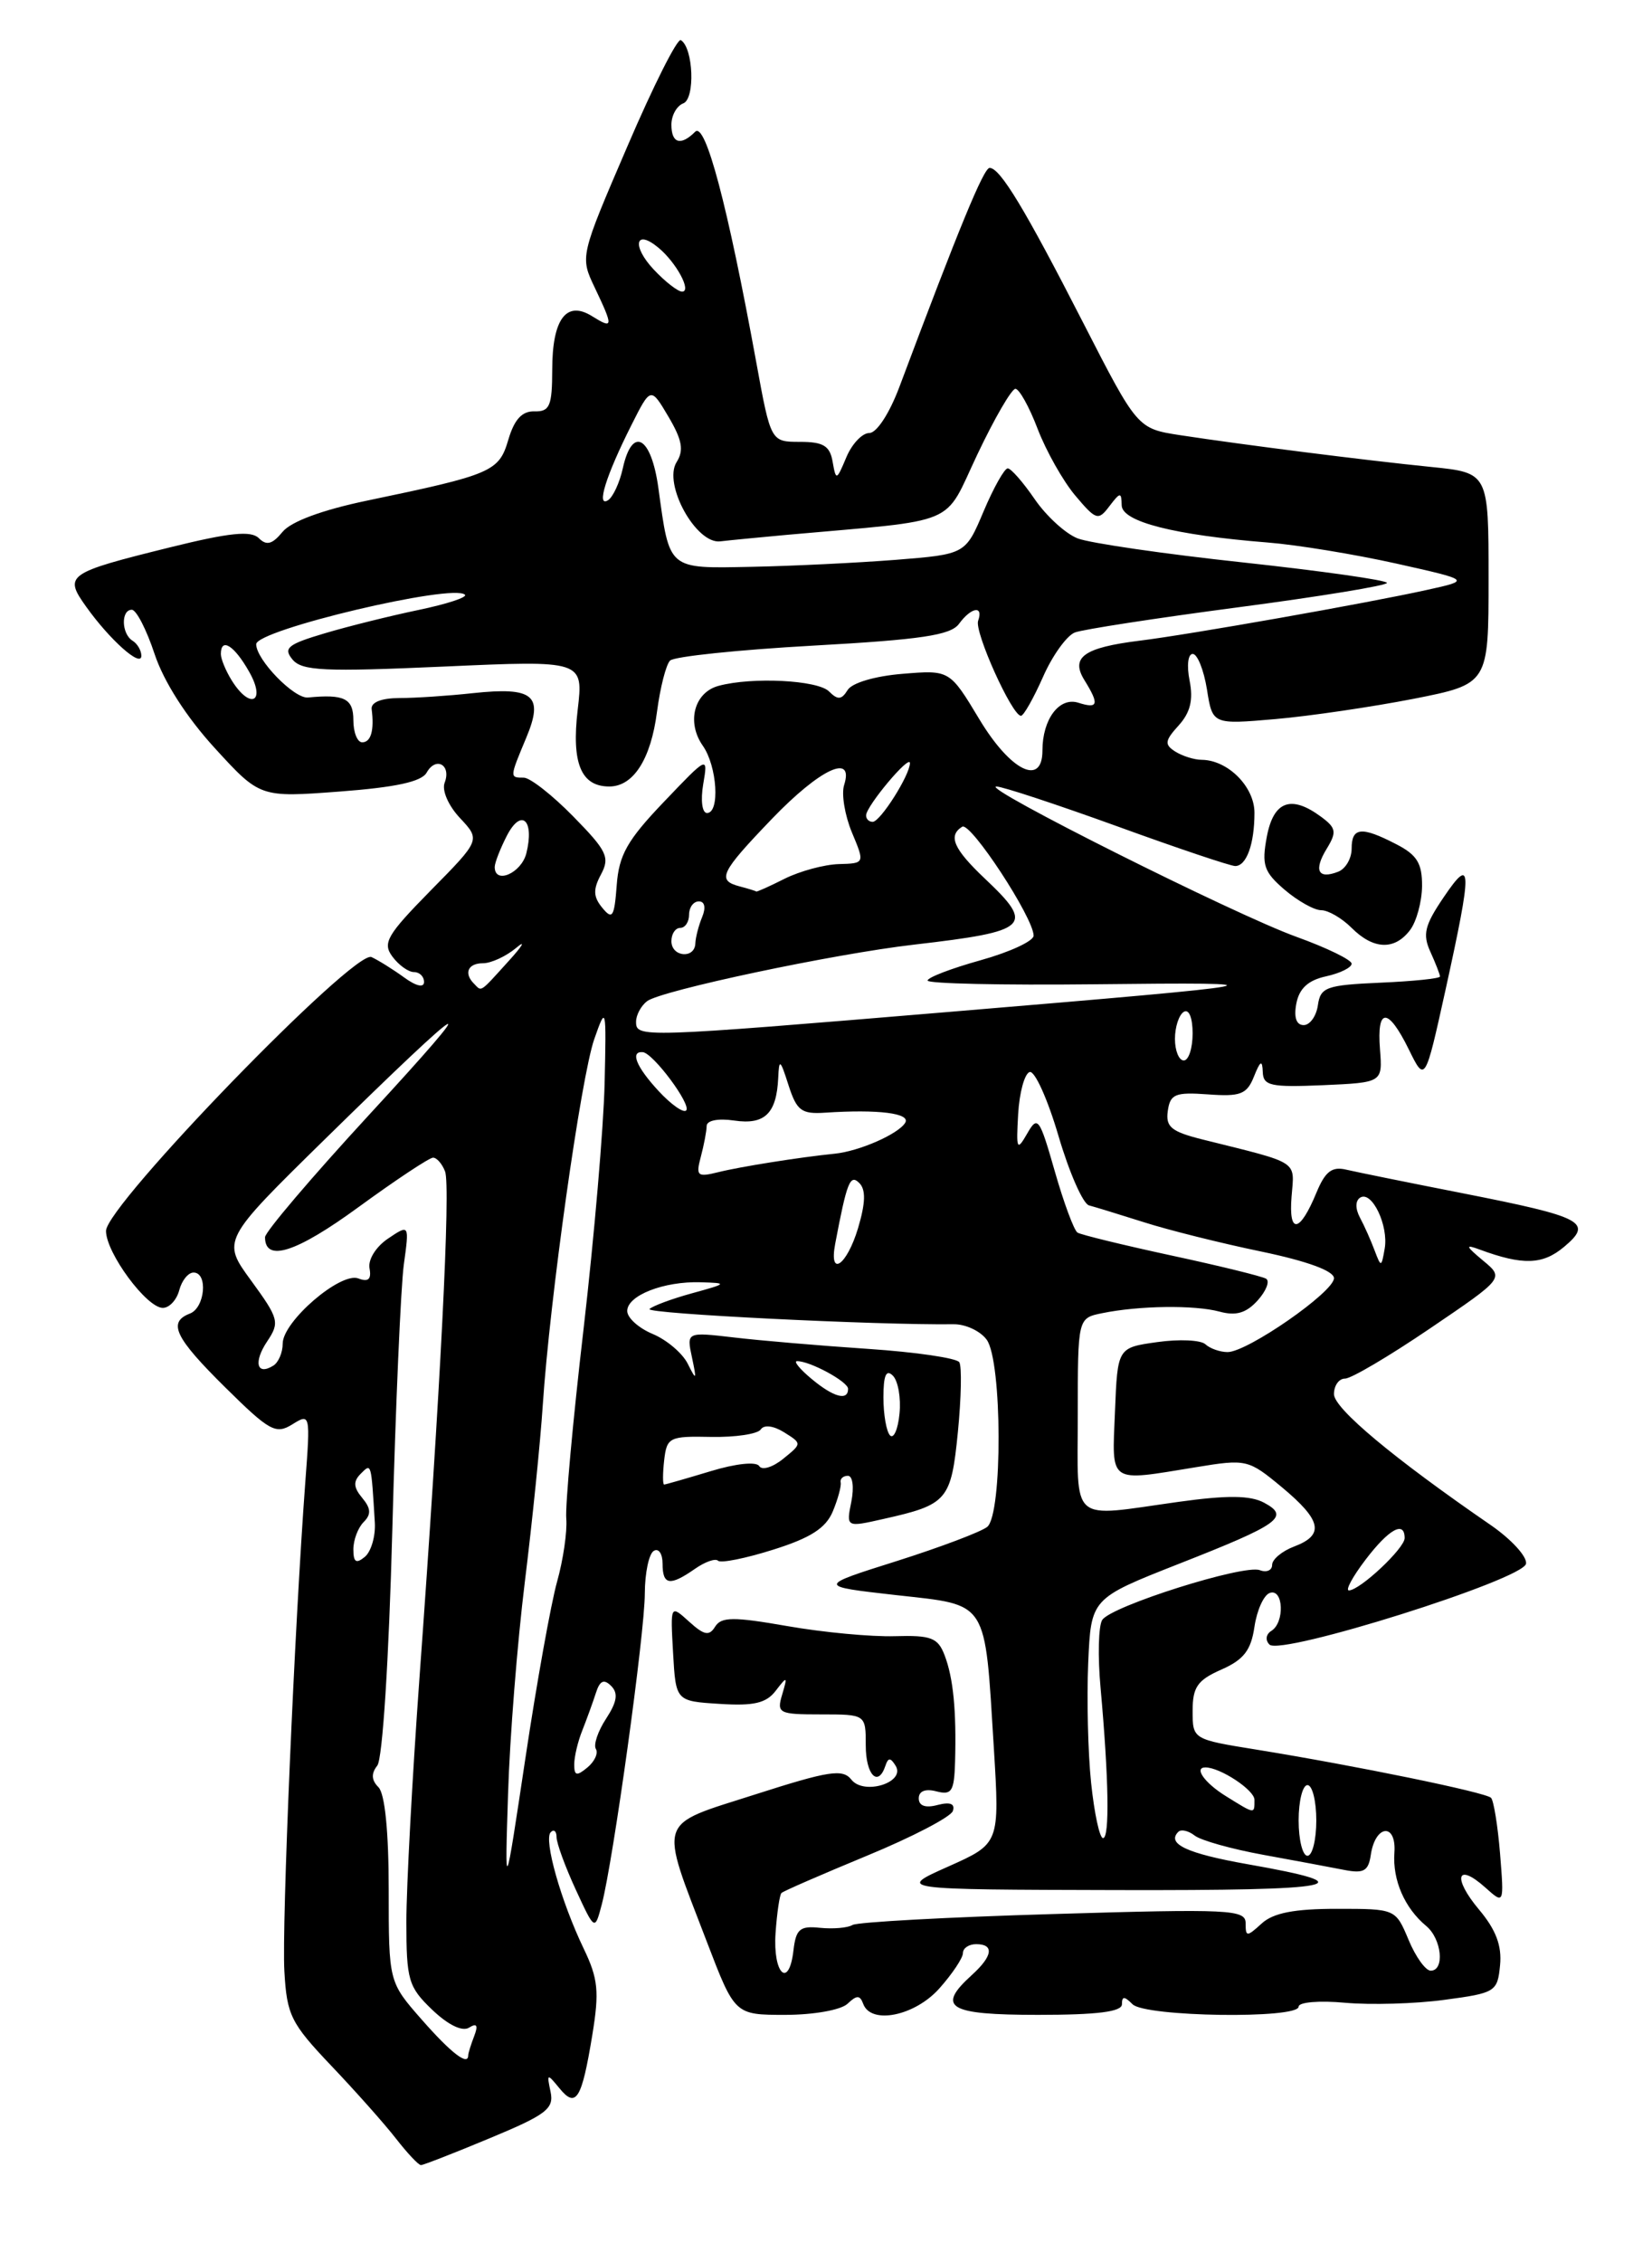 <?xml version="1.0" encoding="UTF-8" standalone="no"?>
<!DOCTYPE svg PUBLIC "-//W3C//DTD SVG 1.1//EN" "http://www.w3.org/Graphics/SVG/1.1/DTD/svg11.dtd" >
<svg xmlns="http://www.w3.org/2000/svg" xmlns:xlink="http://www.w3.org/1999/xlink" version="1.1" viewBox="0 0 187 256">
 <g >
 <path fill="currentColor"
d=" M 55.46 241.95 C 61.86 239.29 62.73 238.62 62.32 236.70 C 61.88 234.62 61.93 234.60 63.33 236.31 C 65.21 238.61 65.85 237.58 67.05 230.26 C 67.85 225.36 67.71 223.91 66.07 220.50 C 63.50 215.15 61.52 208.15 62.34 207.33 C 62.70 206.96 63.00 207.22 63.00 207.89 C 63.00 208.56 63.97 211.22 65.16 213.80 C 67.33 218.50 67.33 218.50 68.12 215.50 C 69.42 210.52 72.99 184.80 72.99 180.31 C 73.00 178.00 73.45 175.84 74.00 175.50 C 74.55 175.16 75.00 175.81 75.00 176.94 C 75.00 179.38 75.82 179.51 78.65 177.54 C 79.80 176.73 80.98 176.32 81.28 176.61 C 81.58 176.91 84.39 176.35 87.52 175.36 C 91.76 174.03 93.48 172.92 94.27 171.03 C 94.85 169.64 95.25 168.16 95.16 167.75 C 95.07 167.34 95.44 167.00 95.98 167.00 C 96.52 167.00 96.69 168.29 96.37 169.92 C 95.78 172.84 95.78 172.84 100.02 171.88 C 107.26 170.26 107.66 169.78 108.43 162.04 C 108.81 158.17 108.88 154.62 108.59 154.15 C 108.30 153.68 103.66 153.00 98.28 152.64 C 92.90 152.28 86.07 151.70 83.11 151.35 C 77.71 150.72 77.71 150.72 78.33 153.61 C 78.88 156.20 78.83 156.28 77.85 154.32 C 77.25 153.12 75.46 151.61 73.88 150.95 C 72.30 150.29 71.00 149.13 71.00 148.35 C 71.00 146.59 75.14 144.97 79.32 145.10 C 82.39 145.19 82.36 145.24 78.32 146.35 C 76.02 146.98 73.86 147.79 73.52 148.13 C 73.01 148.66 99.32 149.96 107.94 149.85 C 109.29 149.83 110.98 150.62 111.69 151.60 C 113.45 154.00 113.50 171.35 111.75 172.78 C 111.06 173.34 106.45 175.08 101.50 176.65 C 92.50 179.49 92.50 179.49 101.43 180.50 C 111.97 181.68 111.45 180.87 112.50 197.82 C 113.16 208.62 113.16 208.62 107.33 211.22 C 101.50 213.82 101.50 213.82 126.50 213.88 C 151.80 213.94 154.81 213.34 141.21 210.95 C 134.37 209.74 132.02 208.65 133.38 207.29 C 133.69 206.97 134.53 207.16 135.23 207.71 C 135.93 208.26 139.43 209.24 143.00 209.89 C 146.57 210.54 150.70 211.31 152.17 211.60 C 154.37 212.03 154.90 211.73 155.17 209.89 C 155.68 206.45 158.09 206.24 157.84 209.66 C 157.62 212.75 159.00 215.92 161.45 217.95 C 163.20 219.41 163.56 223.00 161.95 223.00 C 161.37 223.00 160.24 221.43 159.44 219.50 C 157.97 216.00 157.97 216.00 151.32 216.00 C 146.52 216.00 144.14 216.46 142.83 217.65 C 141.13 219.20 141.00 219.19 141.00 217.63 C 141.00 216.08 139.23 215.99 119.25 216.59 C 107.29 216.94 97.05 217.50 96.50 217.83 C 95.95 218.16 94.30 218.30 92.82 218.15 C 90.55 217.91 90.10 218.29 89.82 220.68 C 89.31 225.13 87.47 223.37 87.79 218.74 C 87.95 216.46 88.25 214.41 88.46 214.21 C 88.66 214.00 93.02 212.11 98.14 209.99 C 103.26 207.88 107.63 205.60 107.86 204.93 C 108.13 204.11 107.56 203.88 106.13 204.25 C 104.76 204.62 104.00 204.35 104.00 203.50 C 104.00 202.68 104.75 202.38 106.00 202.71 C 107.73 203.16 108.01 202.72 108.11 199.37 C 108.27 193.56 107.91 189.89 106.93 187.32 C 106.17 185.32 105.41 185.03 101.28 185.15 C 98.65 185.23 93.19 184.72 89.14 184.01 C 83.02 182.94 81.65 182.95 80.95 184.07 C 80.28 185.16 79.71 185.05 78.00 183.50 C 75.88 181.58 75.88 181.58 76.19 187.04 C 76.50 192.50 76.50 192.50 81.47 192.81 C 85.34 193.06 86.74 192.73 87.82 191.31 C 89.11 189.63 89.16 189.66 88.54 191.75 C 87.90 193.88 88.15 194.00 92.93 194.00 C 98.00 194.00 98.00 194.00 98.00 197.50 C 98.00 200.86 99.40 202.30 100.23 199.80 C 100.54 198.87 100.80 198.87 101.38 199.81 C 102.55 201.70 97.79 203.19 96.37 201.38 C 95.39 200.14 93.84 200.38 85.51 203.05 C 74.23 206.66 74.59 205.57 80.02 219.75 C 83.18 228.00 83.18 228.00 88.89 228.00 C 92.08 228.00 95.18 227.45 95.93 226.75 C 96.98 225.75 97.34 225.75 97.71 226.75 C 98.58 229.14 103.55 228.13 106.33 225.01 C 107.80 223.36 109.00 221.56 109.00 221.01 C 109.00 220.45 109.67 220.00 110.50 220.00 C 112.57 220.00 112.38 221.35 110.00 223.50 C 105.95 227.17 107.34 228.00 117.50 228.00 C 124.22 228.00 127.00 227.65 127.00 226.80 C 127.00 225.87 127.27 225.87 128.20 226.80 C 129.63 228.23 147.00 228.48 147.00 227.07 C 147.00 226.56 149.34 226.36 152.25 226.63 C 155.14 226.89 160.20 226.75 163.50 226.30 C 169.28 225.53 169.51 225.39 169.80 222.39 C 170.02 220.18 169.33 218.36 167.43 216.10 C 164.39 212.48 164.89 210.69 168.13 213.59 C 170.26 215.50 170.26 215.50 169.80 209.75 C 169.54 206.59 169.08 203.75 168.78 203.44 C 168.16 202.82 153.48 199.81 142.25 197.99 C 135.00 196.82 135.00 196.82 135.00 193.59 C 135.00 190.91 135.55 190.12 138.25 188.93 C 140.79 187.81 141.61 186.75 142.00 184.08 C 142.28 182.20 143.06 180.47 143.75 180.25 C 145.29 179.74 145.44 183.61 143.91 184.55 C 143.30 184.93 143.20 185.60 143.70 186.10 C 144.98 187.38 172.43 178.75 172.74 176.95 C 172.88 176.15 171.08 174.19 168.75 172.58 C 157.75 165.02 151.00 159.38 151.00 157.76 C 151.00 156.79 151.56 156.00 152.25 156.00 C 152.94 156.01 157.27 153.45 161.88 150.32 C 170.27 144.63 170.27 144.63 167.88 142.65 C 165.88 140.98 165.82 140.78 167.50 141.40 C 172.38 143.20 174.62 143.13 177.04 141.10 C 180.37 138.31 179.27 137.73 165.63 135.04 C 159.51 133.84 153.56 132.63 152.40 132.36 C 150.77 131.97 150.01 132.56 149.02 134.95 C 147.13 139.53 145.85 139.73 146.20 135.40 C 146.53 131.26 147.23 131.71 136.19 128.96 C 132.58 128.06 131.93 127.53 132.19 125.71 C 132.46 123.80 133.03 123.57 136.75 123.84 C 140.42 124.11 141.14 123.83 141.94 121.83 C 142.66 120.02 142.89 119.90 142.94 121.30 C 142.99 122.87 143.83 123.05 149.75 122.80 C 156.50 122.50 156.50 122.50 156.21 118.75 C 155.83 113.97 157.12 113.97 159.47 118.75 C 161.31 122.50 161.31 122.50 163.63 112.00 C 166.68 98.14 166.65 96.76 163.42 101.53 C 161.26 104.71 161.01 105.73 161.92 107.72 C 162.51 109.02 163.00 110.28 163.00 110.50 C 163.00 110.73 159.96 111.04 156.25 111.20 C 150.12 111.47 149.47 111.71 149.18 113.75 C 149.00 114.99 148.28 116.00 147.57 116.00 C 146.74 116.00 146.44 115.13 146.74 113.56 C 147.07 111.85 148.08 110.92 150.11 110.48 C 151.70 110.13 153.00 109.49 153.00 109.05 C 153.00 108.62 150.19 107.25 146.75 106.01 C 139.78 103.50 110.84 89.00 112.79 89.00 C 113.47 89.00 119.62 91.03 126.45 93.50 C 133.27 95.98 139.29 98.00 139.82 98.00 C 141.10 98.00 142.00 95.51 142.00 91.97 C 142.00 89.03 139.00 86.01 136.03 85.98 C 135.19 85.98 133.84 85.55 133.04 85.05 C 131.79 84.25 131.84 83.83 133.42 82.09 C 134.74 80.63 135.09 79.20 134.66 77.03 C 134.32 75.33 134.47 74.00 135.01 74.00 C 135.54 74.00 136.26 75.80 136.62 78.00 C 137.25 81.99 137.25 81.99 144.38 81.37 C 148.29 81.03 155.32 79.99 160.00 79.08 C 168.50 77.40 168.50 77.40 168.50 65.45 C 168.50 53.50 168.50 53.50 162.00 52.84 C 154.55 52.09 140.77 50.34 133.62 49.25 C 128.75 48.50 128.75 48.50 122.60 36.50 C 116.00 23.61 113.21 19.00 112.02 19.00 C 111.35 19.00 108.56 25.78 101.82 43.75 C 100.69 46.77 99.24 49.00 98.40 49.00 C 97.60 49.00 96.43 50.24 95.80 51.75 C 94.69 54.40 94.63 54.41 94.25 52.25 C 93.94 50.45 93.20 50.00 90.56 50.00 C 87.25 50.00 87.25 50.00 85.60 40.96 C 82.35 23.17 79.85 13.75 78.69 14.91 C 77.06 16.54 76.00 16.23 76.00 14.11 C 76.00 13.07 76.60 11.98 77.34 11.70 C 78.71 11.18 78.49 5.42 77.07 4.54 C 76.68 4.30 73.95 9.72 71.01 16.58 C 65.65 29.04 65.65 29.04 67.33 32.56 C 69.45 37.02 69.43 37.28 67.02 35.78 C 64.11 33.96 62.51 36.10 62.51 41.84 C 62.50 45.95 62.23 46.59 60.50 46.55 C 59.09 46.51 58.22 47.46 57.54 49.76 C 56.48 53.37 55.71 53.70 41.50 56.66 C 36.47 57.71 32.93 59.02 31.98 60.19 C 30.82 61.60 30.17 61.77 29.30 60.90 C 28.42 60.02 25.98 60.27 19.28 61.93 C 7.56 64.83 7.20 65.08 9.75 68.65 C 12.44 72.42 16.00 75.59 16.00 74.21 C 16.00 73.61 15.55 72.84 15.00 72.50 C 13.74 71.72 13.68 69.00 14.92 69.00 C 15.43 69.00 16.59 71.26 17.50 74.01 C 18.54 77.14 21.10 81.14 24.30 84.64 C 29.43 90.25 29.43 90.25 38.46 89.57 C 44.80 89.09 47.73 88.46 48.30 87.42 C 49.35 85.56 51.11 86.56 50.33 88.58 C 50.00 89.44 50.76 91.18 52.07 92.57 C 54.39 95.05 54.39 95.05 48.75 100.77 C 43.80 105.81 43.27 106.71 44.42 108.25 C 45.13 109.21 46.23 110.00 46.86 110.00 C 47.49 110.00 48.00 110.50 48.00 111.12 C 48.00 111.80 47.11 111.60 45.75 110.61 C 44.51 109.71 42.85 108.67 42.05 108.30 C 40.11 107.41 12.00 136.41 12.00 139.29 C 12.00 141.77 16.60 148.00 18.43 148.00 C 19.17 148.00 20.00 147.10 20.29 146.00 C 20.58 144.90 21.30 144.00 21.91 144.00 C 23.56 144.00 23.21 147.98 21.50 148.64 C 18.95 149.62 19.79 151.36 25.52 157.02 C 30.51 161.95 31.22 162.34 33.09 161.18 C 35.12 159.91 35.14 160.01 34.56 167.70 C 33.34 184.09 31.89 217.85 32.19 223.06 C 32.47 228.04 32.92 228.94 37.50 233.76 C 40.25 236.65 43.55 240.36 44.83 242.01 C 46.11 243.65 47.37 245.00 47.65 245.00 C 47.92 245.00 51.43 243.63 55.46 241.95 Z  M 159.61 105.25 C 160.34 104.29 160.95 102.05 160.97 100.28 C 160.99 97.70 160.41 96.74 158.05 95.53 C 154.11 93.49 153.00 93.60 153.00 96.03 C 153.00 97.15 152.31 98.33 151.46 98.65 C 149.19 99.53 148.68 98.49 150.18 96.04 C 151.33 94.16 151.25 93.69 149.56 92.44 C 146.15 89.91 144.16 90.64 143.40 94.68 C 142.80 97.88 143.06 98.66 145.41 100.68 C 146.90 101.95 148.76 103.00 149.56 103.00 C 150.35 103.00 151.90 103.90 153.00 105.00 C 155.46 107.46 157.86 107.56 159.61 105.25 Z  M 47.75 228.55 C 44.00 224.28 44.00 224.28 44.00 213.84 C 44.00 207.27 43.57 202.97 42.84 202.24 C 42.04 201.44 42.00 200.69 42.71 199.79 C 43.30 199.04 44.02 187.82 44.41 173.08 C 44.78 159.10 45.37 145.61 45.71 143.10 C 46.34 138.53 46.34 138.53 43.92 140.16 C 42.55 141.08 41.64 142.55 41.83 143.53 C 42.06 144.76 41.69 145.10 40.57 144.67 C 38.56 143.89 32.00 149.54 32.00 152.04 C 32.00 153.06 31.52 154.18 30.93 154.54 C 29.06 155.70 28.67 154.13 30.25 151.78 C 31.68 149.64 31.56 149.21 28.44 144.93 C 25.10 140.37 25.10 140.37 36.80 128.89 C 53.52 112.49 55.24 111.56 41.72 126.22 C 35.28 133.21 30.00 139.42 30.00 140.00 C 30.00 142.88 33.54 141.74 40.59 136.59 C 44.80 133.52 48.60 131.00 49.02 131.00 C 49.44 131.00 50.05 131.70 50.38 132.56 C 51.02 134.23 49.87 157.05 47.48 189.90 C 46.67 201.12 46.00 213.53 46.00 217.46 C 46.00 224.07 46.23 224.84 48.92 227.42 C 50.72 229.14 52.32 229.92 53.09 229.45 C 53.98 228.89 54.15 229.18 53.67 230.42 C 53.30 231.38 53.00 232.35 53.00 232.58 C 53.00 233.81 51.09 232.35 47.75 228.55 Z  M 57.51 203.00 C 57.70 196.68 58.56 185.88 59.41 179.00 C 60.26 172.12 61.17 163.12 61.44 159.00 C 62.23 147.04 65.77 121.86 67.27 117.58 C 68.61 113.75 68.64 113.88 68.44 122.58 C 68.33 127.48 67.26 139.98 66.06 150.36 C 64.85 160.73 63.97 170.40 64.10 171.86 C 64.22 173.31 63.75 176.52 63.06 178.98 C 62.37 181.44 60.75 190.44 59.47 198.98 C 57.14 214.50 57.14 214.50 57.51 203.00 Z  M 147.00 206.00 C 147.00 203.80 147.45 202.00 148.00 202.00 C 148.55 202.00 149.00 203.80 149.00 206.00 C 149.00 208.20 148.55 210.00 148.00 210.00 C 147.45 210.00 147.00 208.20 147.00 206.00 Z  M 123.51 201.75 C 123.15 198.31 123.01 192.21 123.18 188.19 C 123.50 180.88 123.50 180.88 133.40 176.98 C 144.89 172.47 146.05 171.63 143.08 170.04 C 141.52 169.21 138.93 169.18 133.40 169.95 C 120.92 171.69 122.00 172.62 122.00 160.08 C 122.00 149.16 122.00 149.16 124.75 148.60 C 128.94 147.74 135.21 147.66 138.04 148.42 C 139.91 148.93 141.06 148.59 142.36 147.16 C 143.33 146.08 143.76 144.98 143.32 144.70 C 142.87 144.43 138.04 143.24 132.59 142.07 C 127.14 140.89 122.37 139.73 121.97 139.48 C 121.58 139.24 120.42 136.12 119.40 132.55 C 117.66 126.47 117.46 126.20 116.27 128.28 C 115.11 130.30 115.02 130.10 115.25 126.08 C 115.39 123.65 115.97 121.50 116.55 121.31 C 117.12 121.12 118.59 124.37 119.81 128.52 C 121.03 132.68 122.59 136.22 123.27 136.40 C 123.95 136.58 126.75 137.44 129.50 138.31 C 132.25 139.19 138.21 140.68 142.75 141.62 C 147.98 142.71 151.00 143.82 151.00 144.64 C 151.00 146.20 141.20 153.00 138.96 153.00 C 138.10 153.00 136.97 152.60 136.45 152.12 C 135.93 151.63 133.47 151.52 131.00 151.87 C 126.50 152.50 126.50 152.50 126.21 159.75 C 125.87 168.00 125.38 167.66 135.36 166.03 C 141.09 165.09 141.30 165.14 145.09 168.28 C 149.61 172.04 149.96 173.69 146.50 175.00 C 145.12 175.52 144.00 176.46 144.00 177.08 C 144.00 177.70 143.37 177.97 142.61 177.68 C 140.82 176.99 125.79 181.74 124.77 183.31 C 124.34 183.96 124.25 187.43 124.58 191.00 C 125.51 201.29 125.62 208.00 124.86 208.00 C 124.47 208.00 123.87 205.19 123.51 201.75 Z  M 138.75 203.24 C 136.35 201.75 135.11 200.00 136.45 200.00 C 138.12 200.00 142.00 202.56 142.00 203.66 C 142.00 205.31 142.10 205.32 138.75 203.24 Z  M 65.00 199.67 C 65.00 198.80 65.41 197.06 65.92 195.80 C 66.42 194.53 67.11 192.64 67.45 191.58 C 67.90 190.17 68.36 189.96 69.18 190.78 C 70.00 191.60 69.85 192.58 68.61 194.48 C 67.68 195.90 67.16 197.44 67.45 197.91 C 67.74 198.39 67.31 199.33 66.49 200.01 C 65.28 201.01 65.00 200.95 65.00 199.67 Z  M 154.57 176.50 C 157.22 173.02 159.00 172.04 159.00 174.05 C 159.00 175.20 153.98 179.92 152.70 179.97 C 152.26 179.99 153.10 178.43 154.57 176.50 Z  M 40.00 175.32 C 40.00 174.27 40.52 172.88 41.16 172.24 C 42.03 171.37 42.00 170.70 41.00 169.50 C 40.00 168.30 39.97 167.63 40.84 166.76 C 42.05 165.55 42.01 165.44 42.43 172.30 C 42.52 173.83 42.01 175.58 41.30 176.17 C 40.31 176.99 40.00 176.78 40.00 175.32 Z  M 75.18 165.25 C 75.48 162.64 75.76 162.50 80.50 162.60 C 83.25 162.65 85.78 162.27 86.12 161.75 C 86.48 161.20 87.56 161.33 88.76 162.08 C 90.79 163.35 90.79 163.35 88.65 165.08 C 87.47 166.04 86.25 166.41 85.94 165.90 C 85.61 165.37 83.29 165.61 80.44 166.48 C 77.72 167.30 75.36 167.98 75.18 167.99 C 75.01 168.00 75.01 166.76 75.18 165.25 Z  M 100.75 162.43 C 100.34 162.01 100.00 160.08 100.00 158.13 C 100.00 155.62 100.31 154.91 101.07 155.67 C 101.66 156.26 102.00 158.20 101.82 159.97 C 101.65 161.74 101.16 162.85 100.75 162.43 Z  M 91.86 156.03 C 90.56 154.95 89.82 154.05 90.20 154.03 C 91.60 153.97 96.00 156.34 96.00 157.16 C 96.00 158.56 94.35 158.11 91.86 156.03 Z  M 94.54 140.75 C 95.87 133.72 96.23 132.83 97.27 133.87 C 98.02 134.62 97.98 136.11 97.13 138.97 C 95.86 143.21 93.81 144.62 94.54 140.75 Z  M 155.60 141.50 C 155.19 140.40 154.45 138.73 153.95 137.80 C 153.40 136.77 153.41 135.87 153.97 135.52 C 155.29 134.70 157.20 138.69 156.74 141.30 C 156.37 143.42 156.33 143.43 155.60 141.50 Z  M 79.33 130.90 C 79.68 129.58 79.98 128.02 79.99 127.42 C 79.99 126.79 81.28 126.53 83.11 126.80 C 86.56 127.31 87.90 126.01 88.09 122.00 C 88.19 119.76 88.31 119.84 89.26 122.81 C 90.19 125.69 90.72 126.09 93.41 125.91 C 99.45 125.51 103.13 125.98 102.46 127.06 C 101.67 128.34 97.26 130.27 94.50 130.55 C 90.53 130.95 83.79 132.02 81.27 132.65 C 78.93 133.23 78.75 133.07 79.33 130.90 Z  M 74.56 123.47 C 72.03 120.74 71.30 118.95 72.75 119.06 C 73.92 119.14 78.30 125.03 77.67 125.66 C 77.36 125.97 75.96 124.98 74.56 123.47 Z  M 133.00 117.56 C 133.00 116.22 133.45 114.84 134.00 114.50 C 134.58 114.14 135.00 115.16 135.00 116.94 C 135.00 118.62 134.55 120.00 134.00 120.00 C 133.45 120.00 133.00 118.90 133.00 117.56 Z  M 72.00 115.62 C 72.00 114.86 72.56 113.82 73.25 113.29 C 74.85 112.08 94.37 107.94 103.50 106.89 C 116.53 105.38 117.17 104.79 111.50 99.44 C 107.94 96.07 107.28 94.57 108.92 93.55 C 109.86 92.97 117.00 103.86 117.00 105.88 C 117.00 106.49 114.30 107.74 111.00 108.66 C 107.70 109.58 105.00 110.61 105.00 110.96 C 105.00 111.31 113.44 111.49 123.75 111.38 C 146.55 111.13 145.47 111.33 107.52 114.50 C 72.43 117.43 72.00 117.44 72.00 115.62 Z  M 53.67 111.33 C 52.47 110.14 52.96 109.00 54.67 109.00 C 55.59 109.00 57.28 108.22 58.42 107.27 C 59.56 106.31 59.18 106.99 57.56 108.77 C 54.25 112.42 54.55 112.22 53.67 111.33 Z  M 76.00 106.50 C 76.00 105.67 76.45 105.00 77.00 105.00 C 77.55 105.00 78.00 104.33 78.00 103.50 C 78.00 102.67 78.50 102.00 79.11 102.00 C 79.77 102.00 79.92 102.70 79.49 103.75 C 79.09 104.71 78.74 106.06 78.71 106.75 C 78.65 108.54 76.00 108.30 76.00 106.50 Z  M 68.18 102.73 C 67.15 101.48 67.12 100.65 68.03 98.95 C 69.06 97.02 68.71 96.28 64.89 92.39 C 62.52 89.97 60.00 88.00 59.29 88.00 C 57.68 88.00 57.67 88.02 59.57 83.48 C 61.58 78.68 60.40 77.70 53.50 78.44 C 50.75 78.74 47.02 78.99 45.21 78.99 C 43.16 79.00 41.97 79.47 42.07 80.25 C 42.38 82.64 41.99 84.00 41.00 84.00 C 40.45 84.00 40.00 82.88 40.00 81.50 C 40.00 79.04 38.98 78.53 34.86 78.93 C 33.30 79.08 29.00 74.66 29.00 72.90 C 29.00 71.28 51.32 65.99 52.63 67.30 C 52.92 67.59 50.56 68.36 47.39 69.02 C 44.22 69.68 39.42 70.87 36.74 71.67 C 32.56 72.91 32.04 73.34 33.11 74.63 C 34.18 75.92 36.70 76.03 50.21 75.43 C 66.05 74.72 66.05 74.72 65.39 80.34 C 64.68 86.37 65.77 89.00 68.97 89.00 C 71.70 89.00 73.68 85.90 74.37 80.54 C 74.73 77.81 75.39 75.21 75.85 74.75 C 76.31 74.29 83.59 73.53 92.03 73.06 C 104.27 72.38 107.61 71.88 108.55 70.60 C 109.94 68.70 111.35 68.47 110.72 70.25 C 110.28 71.50 114.56 81.00 115.57 81.00 C 115.87 81.00 116.99 79.02 118.06 76.61 C 119.12 74.19 120.75 71.93 121.67 71.57 C 122.59 71.22 130.91 69.94 140.17 68.72 C 149.43 67.50 157.00 66.26 157.00 65.96 C 157.00 65.66 149.69 64.62 140.75 63.65 C 131.81 62.69 123.38 61.46 122.00 60.93 C 120.62 60.40 118.43 58.39 117.12 56.48 C 115.81 54.57 114.44 53.00 114.07 53.00 C 113.70 53.00 112.47 55.19 111.34 57.86 C 109.29 62.72 109.29 62.72 101.40 63.35 C 97.05 63.69 89.71 64.05 85.08 64.14 C 75.54 64.33 75.81 64.56 74.53 55.25 C 73.72 49.36 71.57 48.15 70.50 52.99 C 70.14 54.63 69.38 56.26 68.82 56.61 C 67.46 57.45 68.60 53.81 71.46 48.13 C 73.66 43.76 73.66 43.76 75.67 47.16 C 77.22 49.79 77.43 50.96 76.59 52.29 C 75.03 54.77 78.79 61.59 81.53 61.26 C 82.61 61.13 85.97 60.81 89.00 60.53 C 108.89 58.75 106.72 59.66 110.64 51.41 C 112.57 47.34 114.51 44.00 114.94 44.00 C 115.37 44.00 116.51 46.04 117.46 48.54 C 118.42 51.04 120.33 54.43 121.71 56.07 C 124.07 58.87 124.32 58.95 125.58 57.28 C 126.81 55.67 126.94 55.66 126.97 57.18 C 127.00 59.04 132.93 60.55 143.50 61.39 C 146.80 61.65 153.32 62.72 158.00 63.76 C 166.50 65.66 166.50 65.66 161.50 66.76 C 154.83 68.24 134.63 71.81 129.00 72.50 C 122.70 73.28 121.15 74.38 122.75 76.96 C 124.46 79.72 124.32 80.24 122.06 79.52 C 119.91 78.84 118.00 81.38 118.00 84.93 C 118.00 89.03 114.39 87.25 110.87 81.41 C 107.50 75.81 107.50 75.81 102.16 76.25 C 99.06 76.50 96.45 77.27 95.95 78.08 C 95.26 79.20 94.83 79.23 93.84 78.24 C 92.56 76.96 85.15 76.58 81.34 77.61 C 78.58 78.35 77.69 81.72 79.55 84.38 C 81.19 86.71 81.51 92.00 80.03 92.00 C 79.48 92.00 79.29 90.57 79.60 88.75 C 80.15 85.50 80.15 85.50 75.13 90.76 C 71.00 95.08 70.06 96.75 69.81 100.17 C 69.54 103.78 69.32 104.12 68.18 102.73 Z  M 83.75 100.31 C 81.11 99.62 81.52 98.76 87.41 92.63 C 92.84 86.99 96.71 85.18 95.55 88.84 C 95.23 89.85 95.63 92.26 96.43 94.19 C 97.90 97.70 97.90 97.70 94.94 97.78 C 93.31 97.83 90.56 98.57 88.83 99.43 C 87.11 100.30 85.65 100.95 85.60 100.88 C 85.54 100.82 84.71 100.56 83.75 100.31 Z  M 56.00 98.11 C 56.00 97.63 56.63 96.02 57.39 94.54 C 59.02 91.41 60.52 92.79 59.58 96.56 C 59.01 98.81 56.00 100.12 56.00 98.11 Z  M 98.04 92.25 C 98.09 91.17 102.99 85.33 103.00 86.35 C 103.00 87.70 99.65 93.00 98.78 93.00 C 98.35 93.00 98.02 92.66 98.04 92.25 Z  M 26.24 77.01 C 25.56 75.92 25.00 74.57 25.00 74.01 C 25.00 72.09 26.51 73.02 28.20 76.01 C 30.15 79.43 28.34 80.37 26.24 77.01 Z  M 74.00 30.50 C 71.49 27.83 71.91 25.85 74.53 28.03 C 76.56 29.71 78.33 33.00 77.21 33.00 C 76.74 33.00 75.29 31.88 74.00 30.50 Z "/>
</g>
</svg>